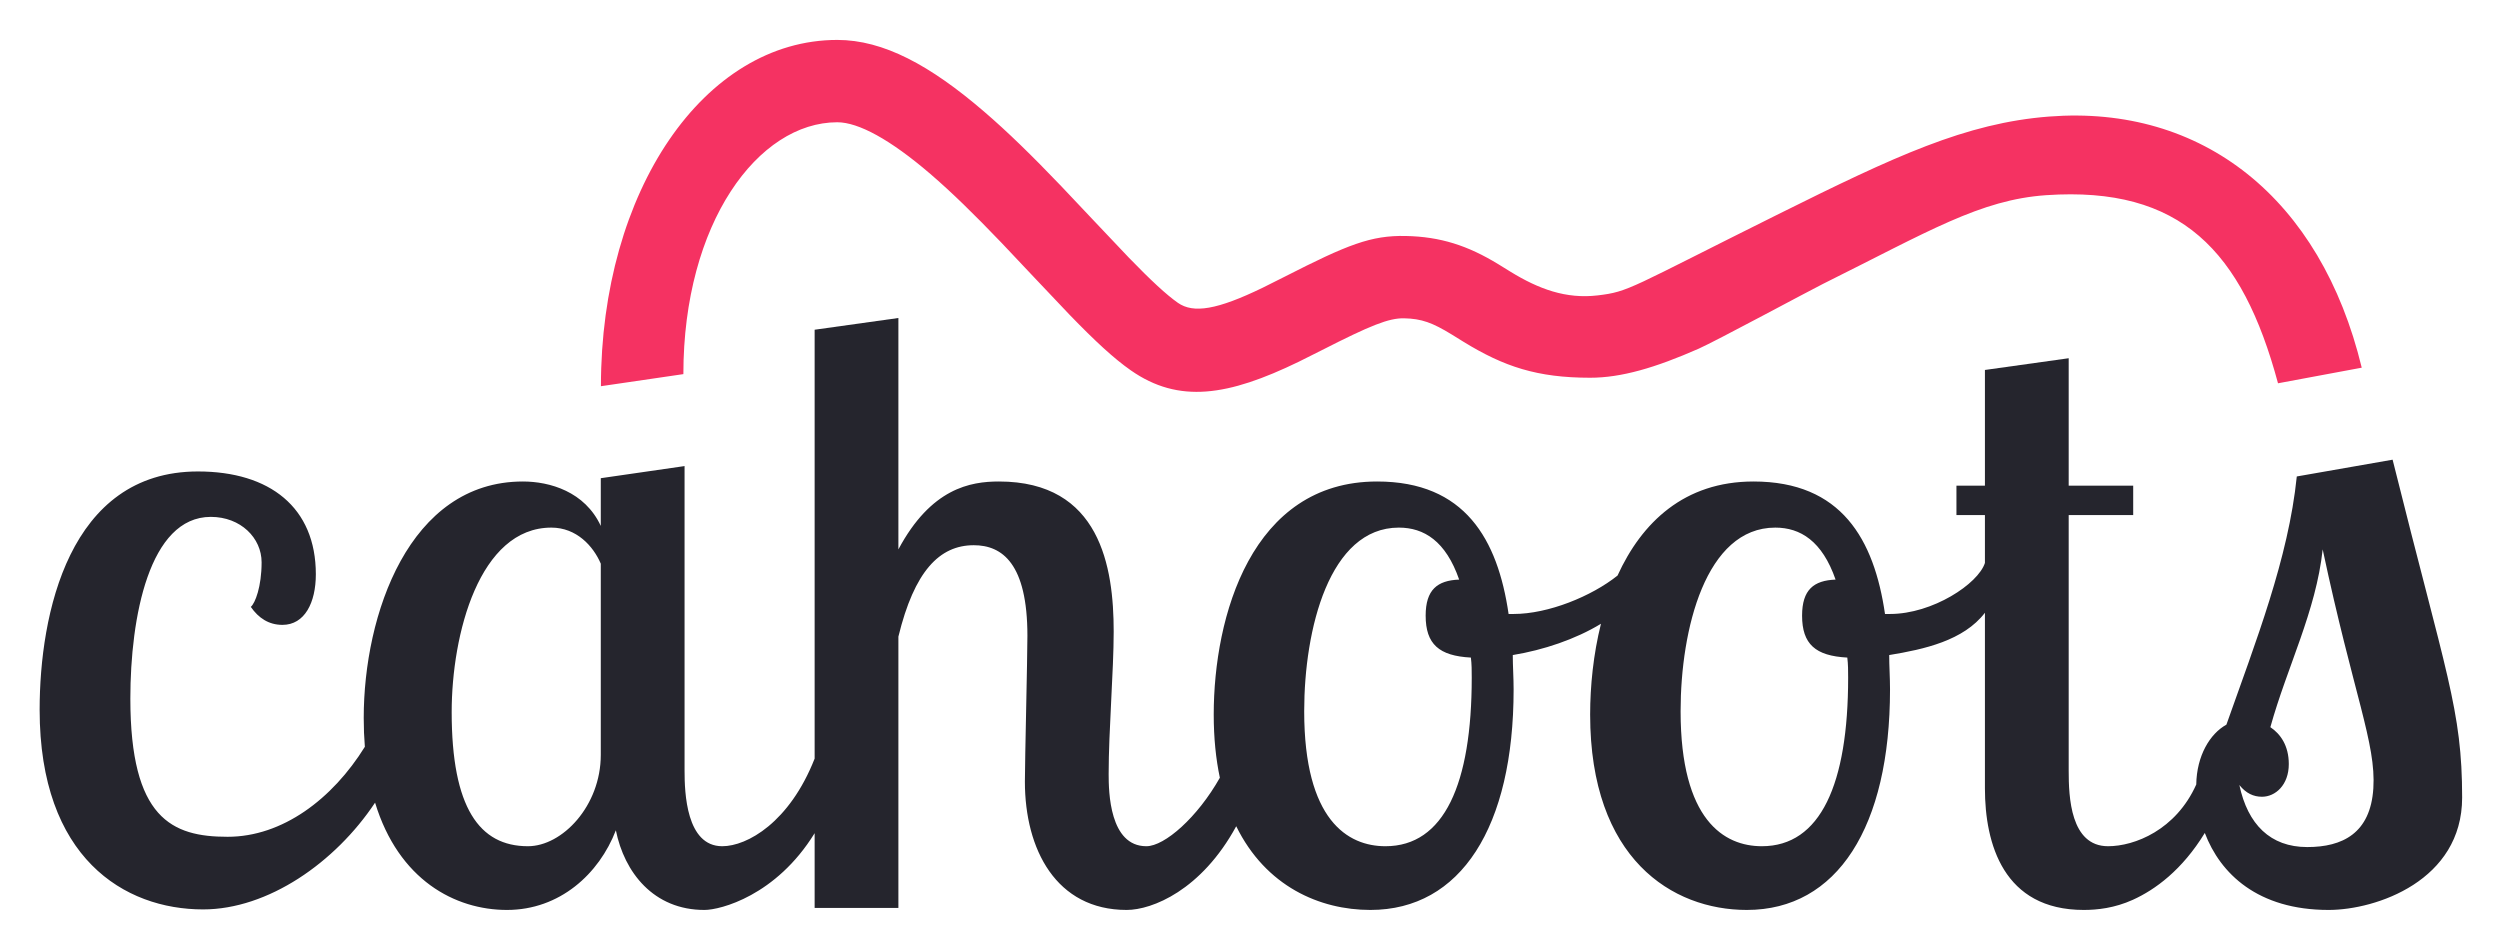 <?xml version="1.0" encoding="UTF-8" standalone="no"?>
<svg width="137px" height="52px" viewBox="0 0 137 52" version="1.1" xmlns="http://www.w3.org/2000/svg" xmlns:xlink="http://www.w3.org/1999/xlink" xmlns:sketch="http://www.bohemiancoding.com/sketch/ns">
    <!-- Generator: Sketch 3.2.2 (9983) - http://www.bohemiancoding.com/sketch -->
    <title>Path 32 + cahoots 9</title>
    <desc>Created with Sketch.</desc>
    <defs>
        <filter x="-50%" y="-50%" width="200%" height="200%" filterUnits="objectBoundingBox" id="filter-1">
            <feOffset dx="0" dy="2" in="SourceAlpha" result="shadowOffsetOuter1"></feOffset>
            <feGaussianBlur stdDeviation="1.5" in="shadowOffsetOuter1" result="shadowBlurOuter1"></feGaussianBlur>
            <feColorMatrix values="0 0 0 0 0   0 0 0 0 0   0 0 0 0 0  0 0 0 0.042 0" in="shadowBlurOuter1" type="matrix" result="shadowMatrixOuter1"></feColorMatrix>
            <feMerge>
                <feMergeNode in="shadowMatrixOuter1"></feMergeNode>
                <feMergeNode in="SourceGraphic"></feMergeNode>
            </feMerge>
        </filter>
        <filter x="-50%" y="-50%" width="200%" height="200%" filterUnits="objectBoundingBox" id="filter-2">
            <feOffset dx="0" dy="2" in="SourceAlpha" result="shadowOffsetOuter1"></feOffset>
            <feGaussianBlur stdDeviation="1.5" in="shadowOffsetOuter1" result="shadowBlurOuter1"></feGaussianBlur>
            <feColorMatrix values="0 0 0 0 0   0 0 0 0 0   0 0 0 0 0  0 0 0 0.056 0" in="shadowBlurOuter1" type="matrix" result="shadowMatrixOuter1"></feColorMatrix>
            <feMerge>
                <feMergeNode in="shadowMatrixOuter1"></feMergeNode>
                <feMergeNode in="SourceGraphic"></feMergeNode>
            </feMerge>
        </filter>
    </defs>
    <g id="Page-1" stroke="none" stroke-width="1" fill="none" fill-rule="evenodd" sketch:type="MSPage">
        <g id="Desktop-HD" sketch:type="MSArtboardGroup" transform="translate(-118, -26)">
            <g id="Path-32-+-cahoots-9" sketch:type="MSLayerGroup" transform="translate(120, 26)">
                <path d="M43.884,4.7 C45.043,4.7 46.791,5.649 48.987,7.535 C50.147,8.532 51.372,9.727 52.894,11.317 C53.42,11.867 55.953,14.567 56.615,15.251 C58.014,16.696 59.038,17.644 59.966,18.293 C62.6,20.137 65.307,19.699 69.169,17.825 C69.538,17.646 69.882,17.473 70.436,17.19 C73.107,15.828 74.112,15.426 74.943,15.443 C75.906,15.464 76.492,15.68 77.566,16.337 C77.676,16.405 78.111,16.675 78.215,16.739 C80.417,18.089 82.234,18.7 85.14,18.7 C86.842,18.7 88.7,18.16 91.093,17.106 C91.991,16.711 97.211,13.9 97.887,13.564 C103.688,10.679 106.519,8.942 110.143,8.695 C117.497,8.195 120.875,11.729 122.835,19.004 L127.423,18.149 C125.178,8.848 118.676,3.737 110.29,4.387 C105.726,4.741 101.845,6.558 95.471,9.728 C87.242,13.821 87.285,13.982 85.55,14.188 C83.815,14.393 82.32,13.838 80.776,12.891 C80.687,12.836 80.248,12.564 80.122,12.487 C78.428,11.45 76.928,10.971 75.038,10.932 C73.13,10.892 71.857,11.401 68.389,13.169 C67.859,13.44 67.537,13.602 67.202,13.764 C64.699,14.979 63.399,15.189 62.549,14.595 C61.922,14.156 61.063,13.361 59.852,12.11 C59.221,11.459 56.701,8.771 56.149,8.195 C54.535,6.508 53.215,5.221 51.923,4.111 C48.975,1.578 46.413,0.188 43.884,0.188 C36.587,0.188 30.931,8.468 30.931,19.164 L35.449,18.502 C35.449,10.209 39.553,4.7 43.884,4.7 Z" id="Path-32" fill="#F53262" filter="url(#filter-1)" sketch:type="MSShapeGroup"></path>
                <path d="M118.355,40.99 C117.237,43.485 114.975,44.373 113.522,44.373 C111.456,44.373 111.364,41.662 111.364,40.238 L111.364,26.224 L114.899,26.224 L114.899,24.615 L111.364,24.615 L111.364,17.631 L106.774,18.274 L106.774,24.615 L105.213,24.615 L105.213,26.224 L106.774,26.224 L106.774,28.849 C106.408,29.991 103.907,31.646 101.573,31.646 L101.298,31.646 C100.701,27.556 98.911,24.386 94.091,24.386 C90.3,24.386 87.97,26.628 86.641,29.541 L86.641,29.541 C85.22,30.676 82.85,31.646 80.946,31.646 L80.671,31.646 C80.074,27.556 78.284,24.386 73.464,24.386 C66.578,24.386 64.512,31.783 64.512,37.159 C64.512,38.445 64.631,39.595 64.848,40.62 C63.625,42.787 61.829,44.373 60.82,44.373 C58.8,44.373 58.754,41.387 58.754,40.422 C58.754,38.032 59.03,34.77 59.03,32.61 C59.03,29.072 58.295,24.386 52.741,24.386 C51.18,24.386 49.023,24.753 47.232,28.107 L47.232,15.426 L42.642,16.069 L42.642,39.571 L42.642,39.571 C41.268,43.066 38.946,44.373 37.579,44.373 C35.605,44.373 35.514,41.433 35.514,40.238 L35.514,23.541 L30.923,24.205 L30.923,26.821 C30.051,24.937 28.123,24.386 26.654,24.386 C20.411,24.386 17.932,31.691 17.932,37.343 C17.932,37.895 17.953,38.421 17.994,38.924 C16.216,41.788 13.481,43.856 10.472,43.856 C7.424,43.856 5.143,42.857 5.143,36.282 C5.143,31.82 6.175,26.325 9.552,26.325 C11.193,26.325 12.336,27.484 12.336,28.814 C12.336,30.145 11.983,31.06 11.744,31.257 C12.166,31.867 12.728,32.243 13.479,32.243 C14.698,32.243 15.308,31.022 15.308,29.472 C15.308,25.809 12.788,23.836 8.848,23.836 C1.767,23.836 0.172,31.679 0.172,36.893 C0.172,45.018 4.815,47.836 9.13,47.836 C12.681,47.836 16.369,45.274 18.554,41.985 L18.554,41.985 C19.845,46.222 22.935,47.865 25.782,47.865 C28.674,47.865 30.831,45.89 31.749,43.5 C32.209,45.798 33.812,47.872 36.612,47.865 C37.471,47.864 40.528,47.09 42.642,43.658 L42.642,47.756 L47.232,47.756 L47.232,32.886 C48.105,29.302 49.482,27.878 51.364,27.878 C52.925,27.878 54.302,28.889 54.302,32.84 C54.302,34.081 54.164,39.687 54.164,40.835 C54.164,44.557 55.884,47.865 59.74,47.865 C61.136,47.865 63.837,46.787 65.745,43.278 L65.745,43.278 C67.363,46.576 70.325,47.865 73.096,47.865 C78.054,47.865 80.946,43.317 80.946,35.781 C80.946,35.138 80.9,34.494 80.9,33.897 C82.577,33.622 84.335,33.034 85.733,32.182 C85.315,33.858 85.14,35.594 85.14,37.159 C85.14,45.063 89.638,47.865 93.724,47.865 C98.681,47.865 101.573,43.317 101.573,35.781 C101.573,35.138 101.528,34.494 101.528,33.897 C103.445,33.582 105.603,33.107 106.774,31.579 L106.774,31.579 L106.774,41.203 C106.774,44.235 107.784,47.865 112.191,47.865 C112.927,47.865 113.874,47.765 114.881,47.309 C116.099,46.757 117.577,45.686 118.824,43.645 C119.668,45.876 121.725,47.865 125.605,47.865 C128.222,47.865 132.925,46.257 132.925,41.708 C132.925,36.884 132.053,35 129.115,23.191 L123.864,24.11 C123.405,28.613 121.614,33.162 120.007,37.711 C119.104,38.208 118.378,39.418 118.355,40.99 L118.355,40.99 Z M26.93,44.373 C24.267,44.373 22.752,42.26 22.752,37.022 C22.752,32.748 24.267,26.913 28.215,26.913 C29.592,26.913 30.51,27.924 30.923,28.889 L30.923,39.365 C30.923,42.168 28.812,44.373 26.93,44.373 Z M73.923,44.373 C71.857,44.373 69.47,42.949 69.47,36.976 C69.47,32.473 70.847,26.913 74.657,26.913 C76.034,26.913 77.228,27.648 77.962,29.762 C76.769,29.808 76.126,30.313 76.126,31.737 C76.126,33.3 76.86,33.943 78.605,34.035 C78.651,34.402 78.651,34.77 78.651,35.138 C78.651,40.973 77.136,44.373 73.923,44.373 Z M94.55,44.373 C92.484,44.373 90.097,42.949 90.097,36.976 C90.097,32.473 91.474,26.913 95.285,26.913 C96.662,26.913 97.855,27.648 98.59,29.762 C97.396,29.808 96.754,30.313 96.754,31.737 C96.754,33.3 97.488,33.943 99.232,34.035 C99.278,34.402 99.278,34.77 99.278,35.138 C99.278,40.973 97.763,44.373 94.55,44.373 Z M124.436,44.419 C122.416,44.419 121.176,43.179 120.717,41.019 C121.085,41.479 121.498,41.662 121.957,41.662 C122.691,41.662 123.426,41.019 123.426,39.87 C123.426,38.859 122.967,38.216 122.416,37.849 C123.334,34.54 124.916,31.508 125.283,28.107 C126.982,36.103 128.217,38.736 128.059,41.203 C127.9,43.669 126.364,44.419 124.436,44.419 Z" id="cahoots-7" fill="#25252D" filter="url(#filter-2)" sketch:type="MSShapeGroup"></path>
            </g>
        </g>
    </g>
</svg>